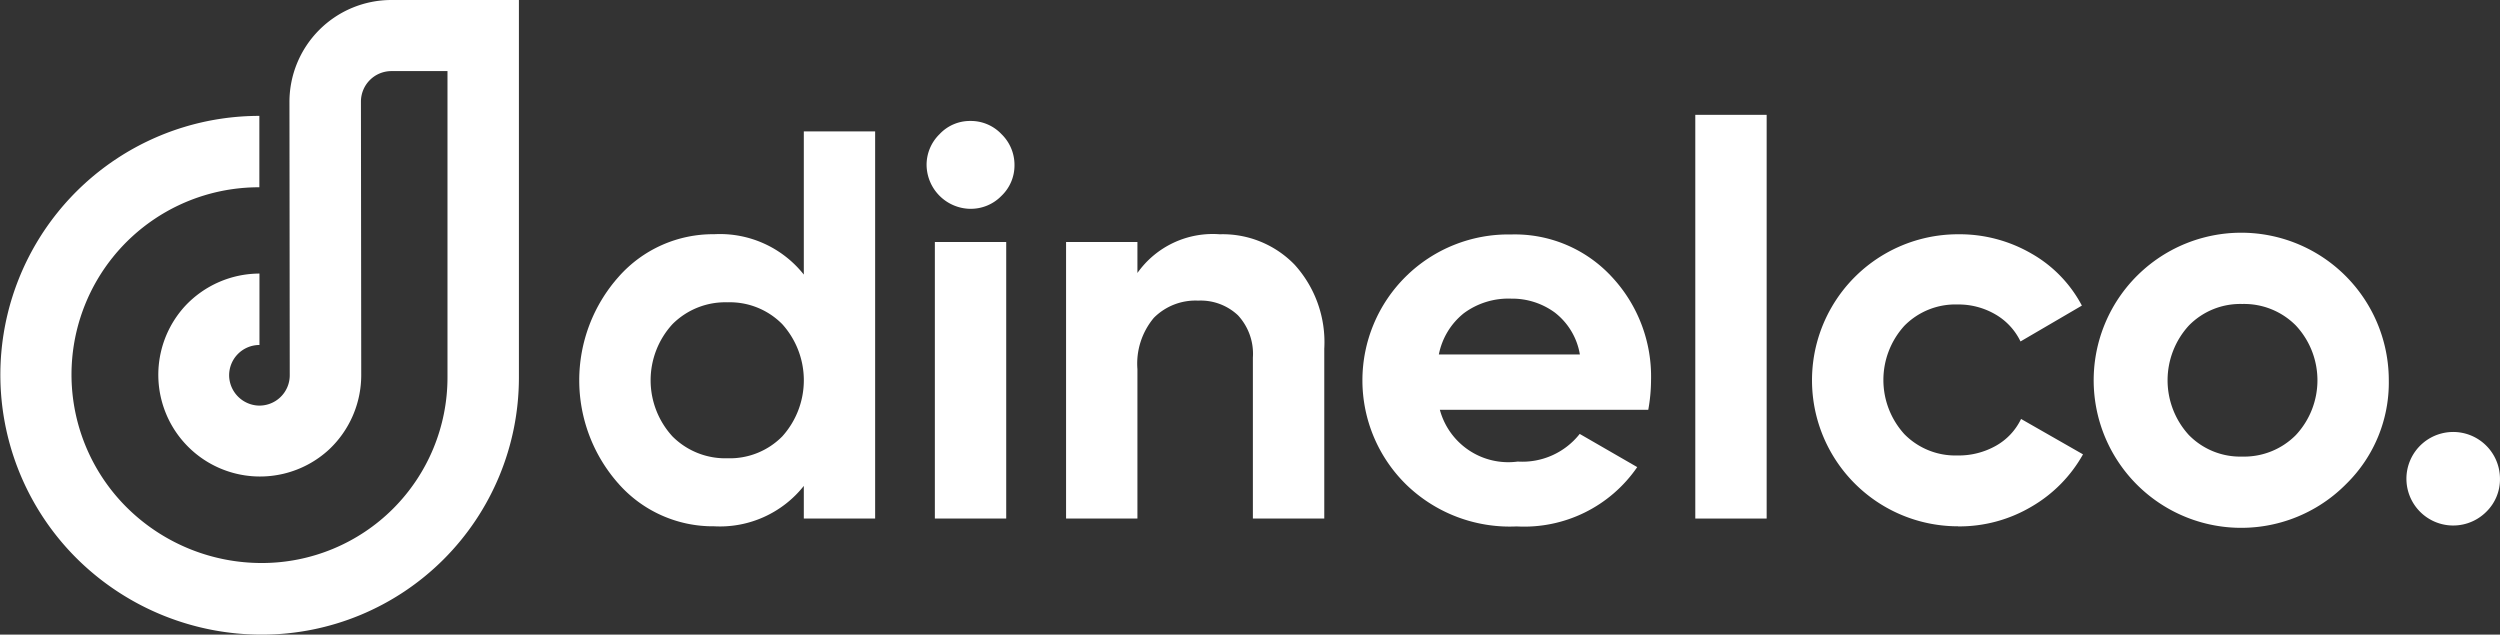 <svg id="Grupo_9273" data-name="Grupo 9273" xmlns="http://www.w3.org/2000/svg" xmlns:xlink="http://www.w3.org/1999/xlink" width="75.851" height="19.255" viewBox="0 0 75.851 19.255">
  <rect x="0" y="0" width="75.851" height="19.255" fill="#333333" stroke="none"/>
  <defs>
    <clipPath id="clip-path">
      <rect id="Rectángulo_4204" data-name="Rectángulo 4204" width="75.851" height="19.255" fill="none"/>
    </clipPath>
  </defs>
  <g id="Grupo_9273-2" data-name="Grupo 9273" clip-path="url(#clip-path)">
    <path id="Trazado_11086" data-name="Trazado 11086" d="M88.278,18.481h2.164V30.227H88.278v-.99a3.247,3.247,0,0,1-2.719,1.225,3.82,3.82,0,0,1-2.895-1.283,4.725,4.725,0,0,1,0-6.292A3.819,3.819,0,0,1,85.559,21.6a3.248,3.248,0,0,1,2.719,1.225Zm-3.985,9.254a2.263,2.263,0,0,0,1.67.663,2.234,2.234,0,0,0,1.661-.663,2.543,2.543,0,0,0,0-3.406,2.235,2.235,0,0,0-1.661-.663,2.264,2.264,0,0,0-1.67.663,2.519,2.519,0,0,0,0,3.406" transform="translate(-63.89 -14.494)" fill="#fff"/>
    <path id="Trazado_11087" data-name="Trazado 11087" d="M131.635,19.672a1.347,1.347,0,0,1-1.326-1.326,1.3,1.3,0,0,1,.394-.94,1.26,1.26,0,0,1,.931-.4,1.279,1.279,0,0,1,.948.4,1.3,1.3,0,0,1,.394.94,1.274,1.274,0,0,1-.394.931,1.292,1.292,0,0,1-.948.394m-1.074,1.007h2.165v8.39h-2.165Z" transform="translate(-102.196 -13.336)" fill="#fff"/>
    <path id="Trazado_11088" data-name="Trazado 11088" d="M154.573,32.948a3.038,3.038,0,0,1,2.273.923,3.5,3.5,0,0,1,.9,2.55v5.151H155.58V36.69a1.719,1.719,0,0,0-.453-1.284,1.65,1.65,0,0,0-1.208-.445,1.782,1.782,0,0,0-1.342.52,2.163,2.163,0,0,0-.5,1.56v4.531h-2.165v-8.39h2.165v.94a2.8,2.8,0,0,1,2.5-1.174" transform="translate(-117.567 -25.84)" fill="#fff"/>
    <path id="Trazado_11089" data-name="Trazado 11089" d="M194.25,38.267a2.15,2.15,0,0,0,2.366,1.577,2.214,2.214,0,0,0,1.879-.839l1.745,1.007a4.161,4.161,0,0,1-3.658,1.8,4.513,4.513,0,0,1-3.339-1.258,4.427,4.427,0,0,1,3.171-7.6,4,4,0,0,1,3.045,1.275,4.428,4.428,0,0,1,1.2,3.154,5.074,5.074,0,0,1-.084.89H194.25m-.034-1.678H198.5a2.029,2.029,0,0,0-.764-1.275,2.19,2.19,0,0,0-1.317-.419,2.275,2.275,0,0,0-1.443.445,2.123,2.123,0,0,0-.755,1.25" transform="translate(-150.566 -25.84)" fill="#fff"/>
    <rect id="Rectángulo_4203" data-name="Rectángulo 4203" width="2.165" height="12.249" transform="translate(51.436 3.484)" fill="#fff"/>
    <path id="Trazado_11090" data-name="Trazado 11090" d="M259.257,41.808a4.43,4.43,0,1,1,0-8.86,4.35,4.35,0,0,1,2.231.587,3.911,3.911,0,0,1,1.527,1.577L261.153,36.2a1.9,1.9,0,0,0-.763-.822,2.221,2.221,0,0,0-1.149-.3,2.17,2.17,0,0,0-1.611.646,2.441,2.441,0,0,0,0,3.289,2.169,2.169,0,0,0,1.611.646,2.3,2.3,0,0,0,1.166-.294,1.846,1.846,0,0,0,.763-.814l1.879,1.074a4.2,4.2,0,0,1-1.561,1.586,4.3,4.3,0,0,1-2.231.6" transform="translate(-199.85 -25.84)" fill="#fff"/>
    <path id="Trazado_11091" data-name="Trazado 11091" d="M302.388,40.524a4.477,4.477,0,1,1,1.292-3.146,4.306,4.306,0,0,1-1.292,3.146m-4.774-1.485a2.181,2.181,0,0,0,1.619.654,2.21,2.21,0,0,0,1.628-.654,2.436,2.436,0,0,0,0-3.322,2.21,2.21,0,0,0-1.628-.654,2.181,2.181,0,0,0-1.619.654,2.459,2.459,0,0,0,0,3.322" transform="translate(-231.203 -25.84)" fill="#fff"/>
    <path id="Trazado_11092" data-name="Trazado 11092" d="M340.792,63.147a1.419,1.419,0,1,1,.419-1.007,1.376,1.376,0,0,1-.419,1.007" transform="translate(-265.361 -47.615)" fill="#fff"/>
    <path id="Trazado_11093" data-name="Trazado 11093" d="M7.952,19.255a7.968,7.968,0,0,1-5.509-2.2A7.856,7.856,0,0,1,7.869,3.516V5.682a5.683,5.683,0,0,0-3.934,9.8,5.81,5.81,0,0,0,4.017,1.6,5.632,5.632,0,0,0,5.625-5.625v-9.3h-1.7a.926.926,0,0,0-.926.927l.009,8.3a3.1,3.1,0,0,1-.973,2.251A3.086,3.086,0,0,1,5.623,9.277,3.1,3.1,0,0,1,7.872,8.3v2.167a.92.92,0,0,0-.918.98.929.929,0,0,0,.857.857.92.92,0,0,0,.98-.918L8.782,3.1A3.093,3.093,0,0,1,11.875,0h3.869V11.463a7.8,7.8,0,0,1-7.792,7.792" transform="translate(0 0)" fill="#fff"/>
  </g>
</svg>
